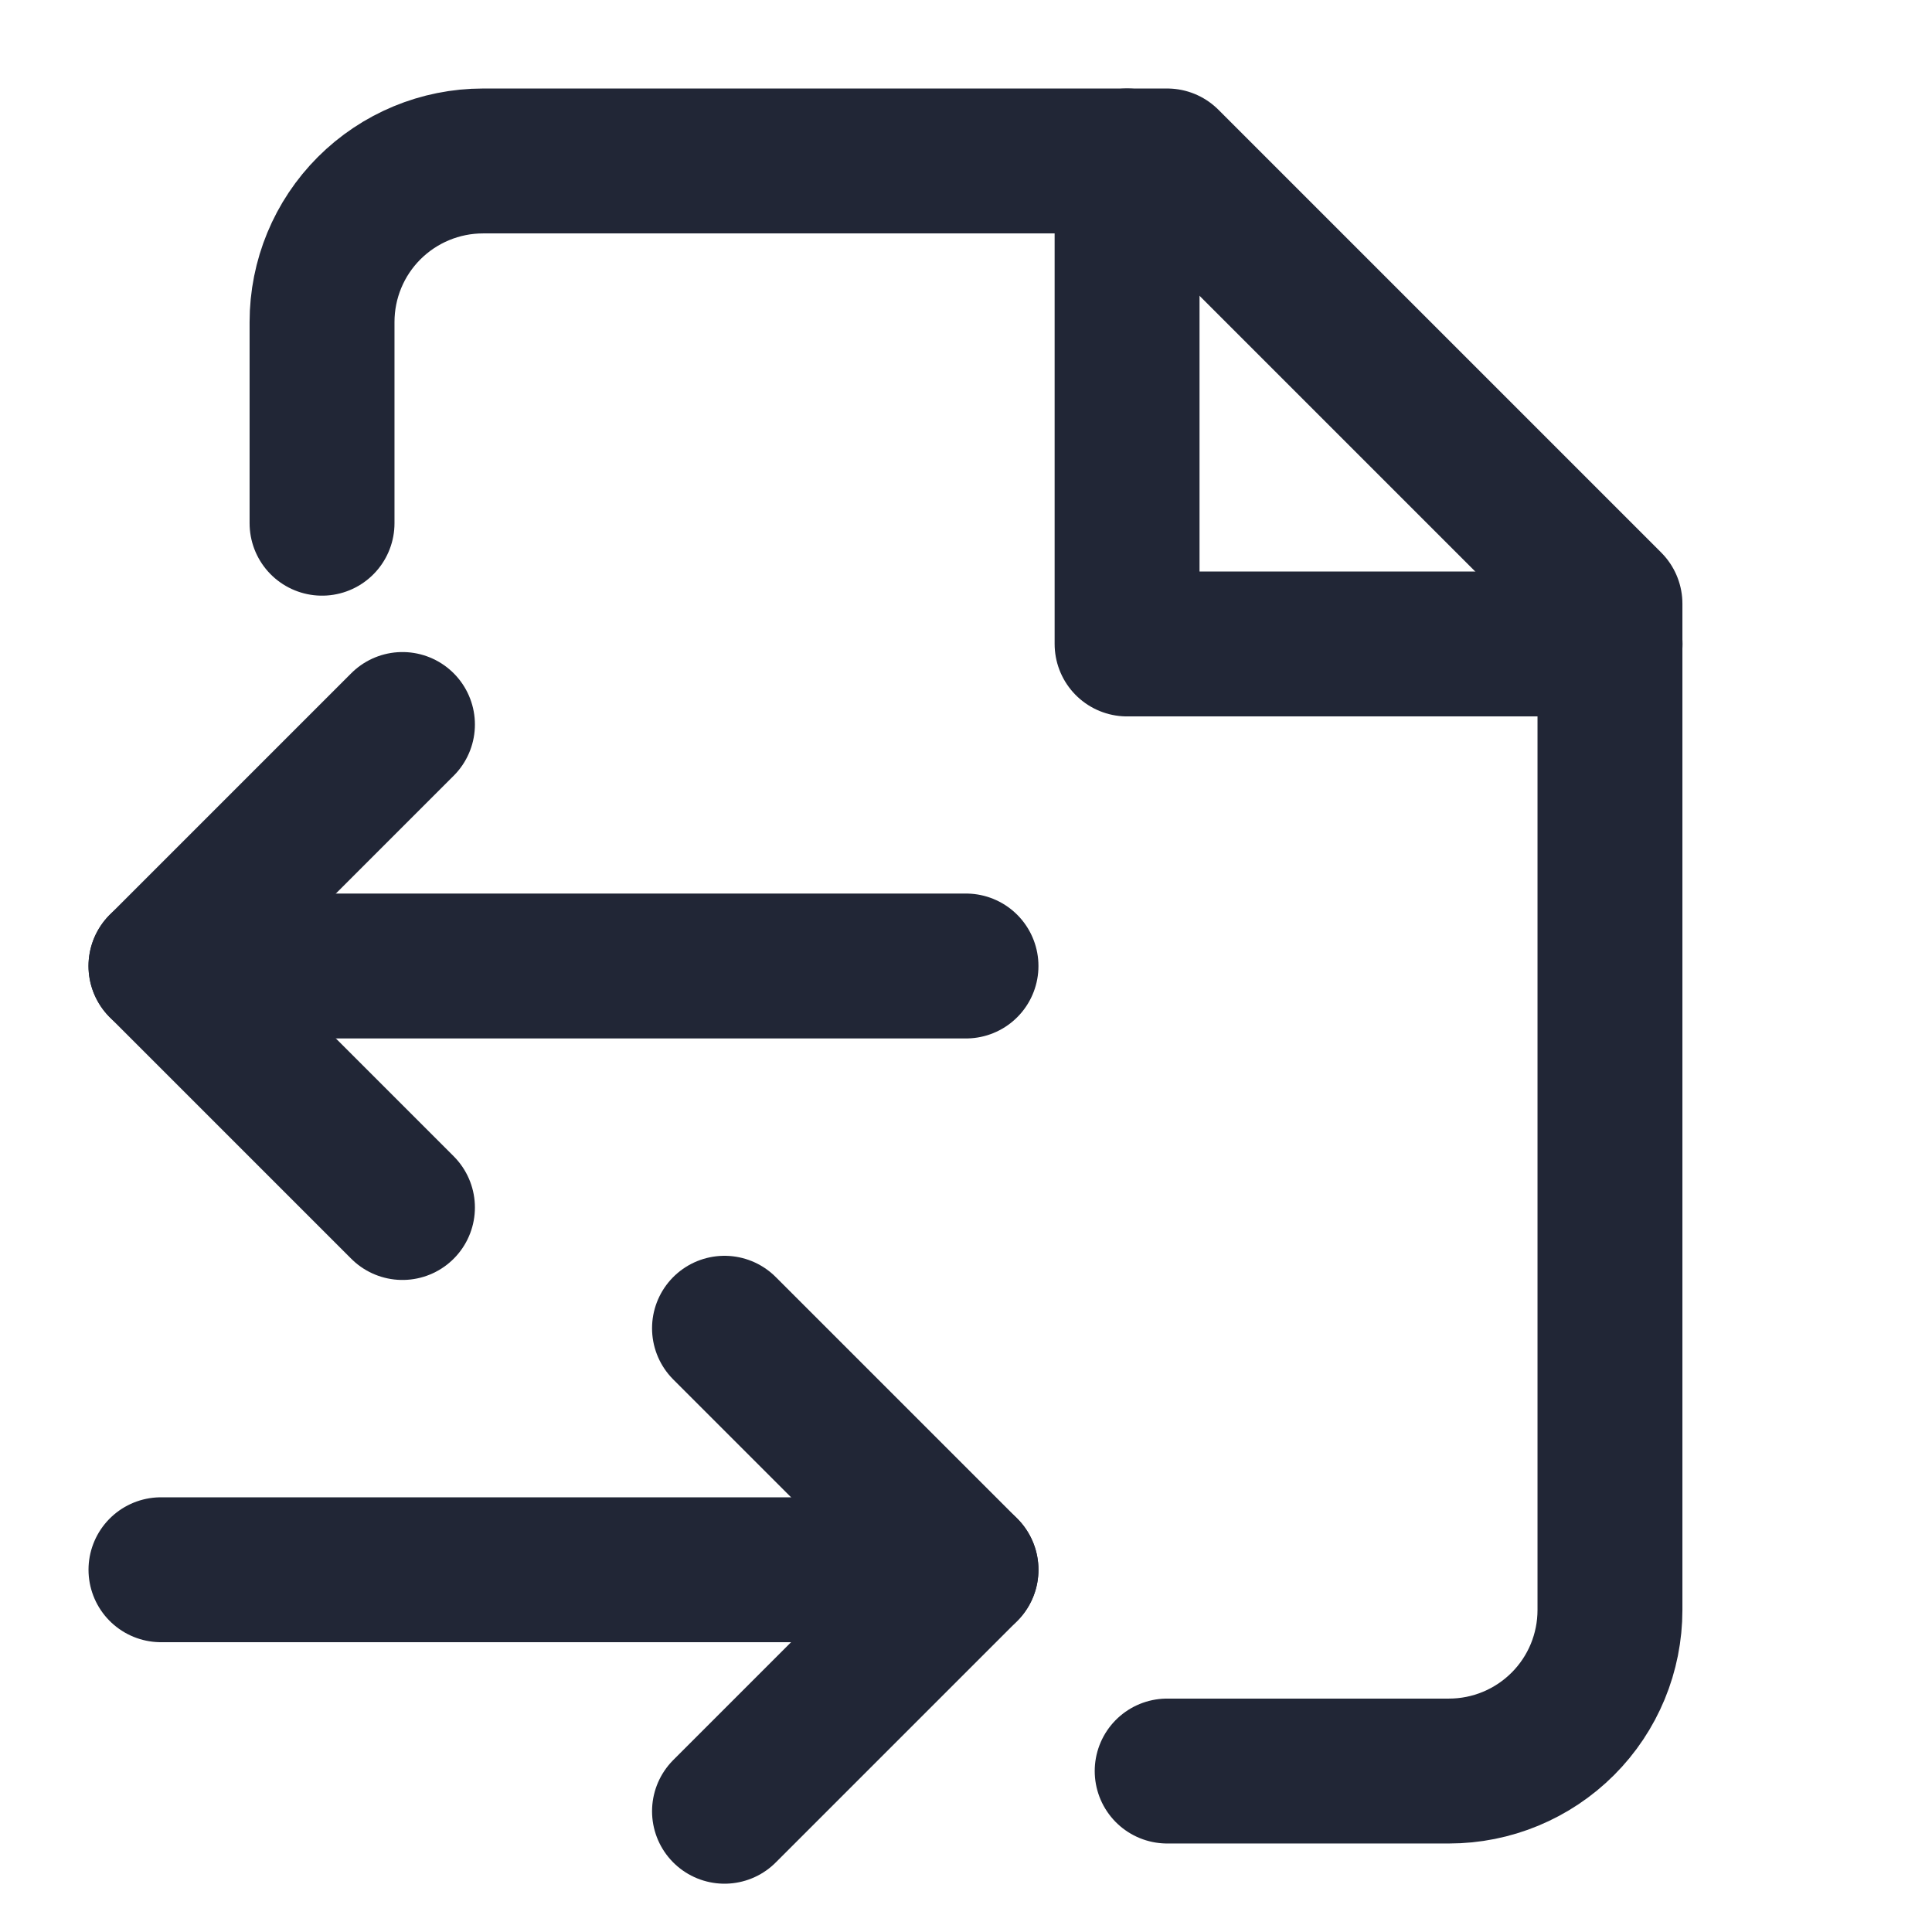 <svg width="16" height="16" viewBox="0 0 16 16" fill="none" xmlns="http://www.w3.org/2000/svg">
<path d="M2.667 4.333V2.667C2.667 2.313 2.807 1.974 3.057 1.724C3.307 1.474 3.646 1.333 4 1.333H9.666L13.333 5V13.333C13.333 13.687 13.193 14.026 12.943 14.276C12.693 14.526 12.354 14.667 12 14.667H9.666" stroke="#212636" stroke-width="1.2" stroke-linecap="round" stroke-linejoin="round"/>
<path d="M9.334 1.333V5.333H13.334" stroke="#212636" stroke-width="1.2" stroke-linecap="round" stroke-linejoin="round"/>
<path d="M1.333 8H8" stroke="#212636" stroke-width="1.2" stroke-linecap="round" stroke-linejoin="round"/>
<path d="M8 13L1.333 13" stroke="#212636" stroke-width="1.2" stroke-linecap="round" stroke-linejoin="round"/>
<path d="M3.333 6L1.333 8L3.333 10" stroke="#212636" stroke-width="1.2" stroke-linecap="round" stroke-linejoin="round"/>
<path d="M6 15L8 13L6 11" stroke="#212636" stroke-width="1.2" stroke-linecap="round" stroke-linejoin="round"/>
</svg>

